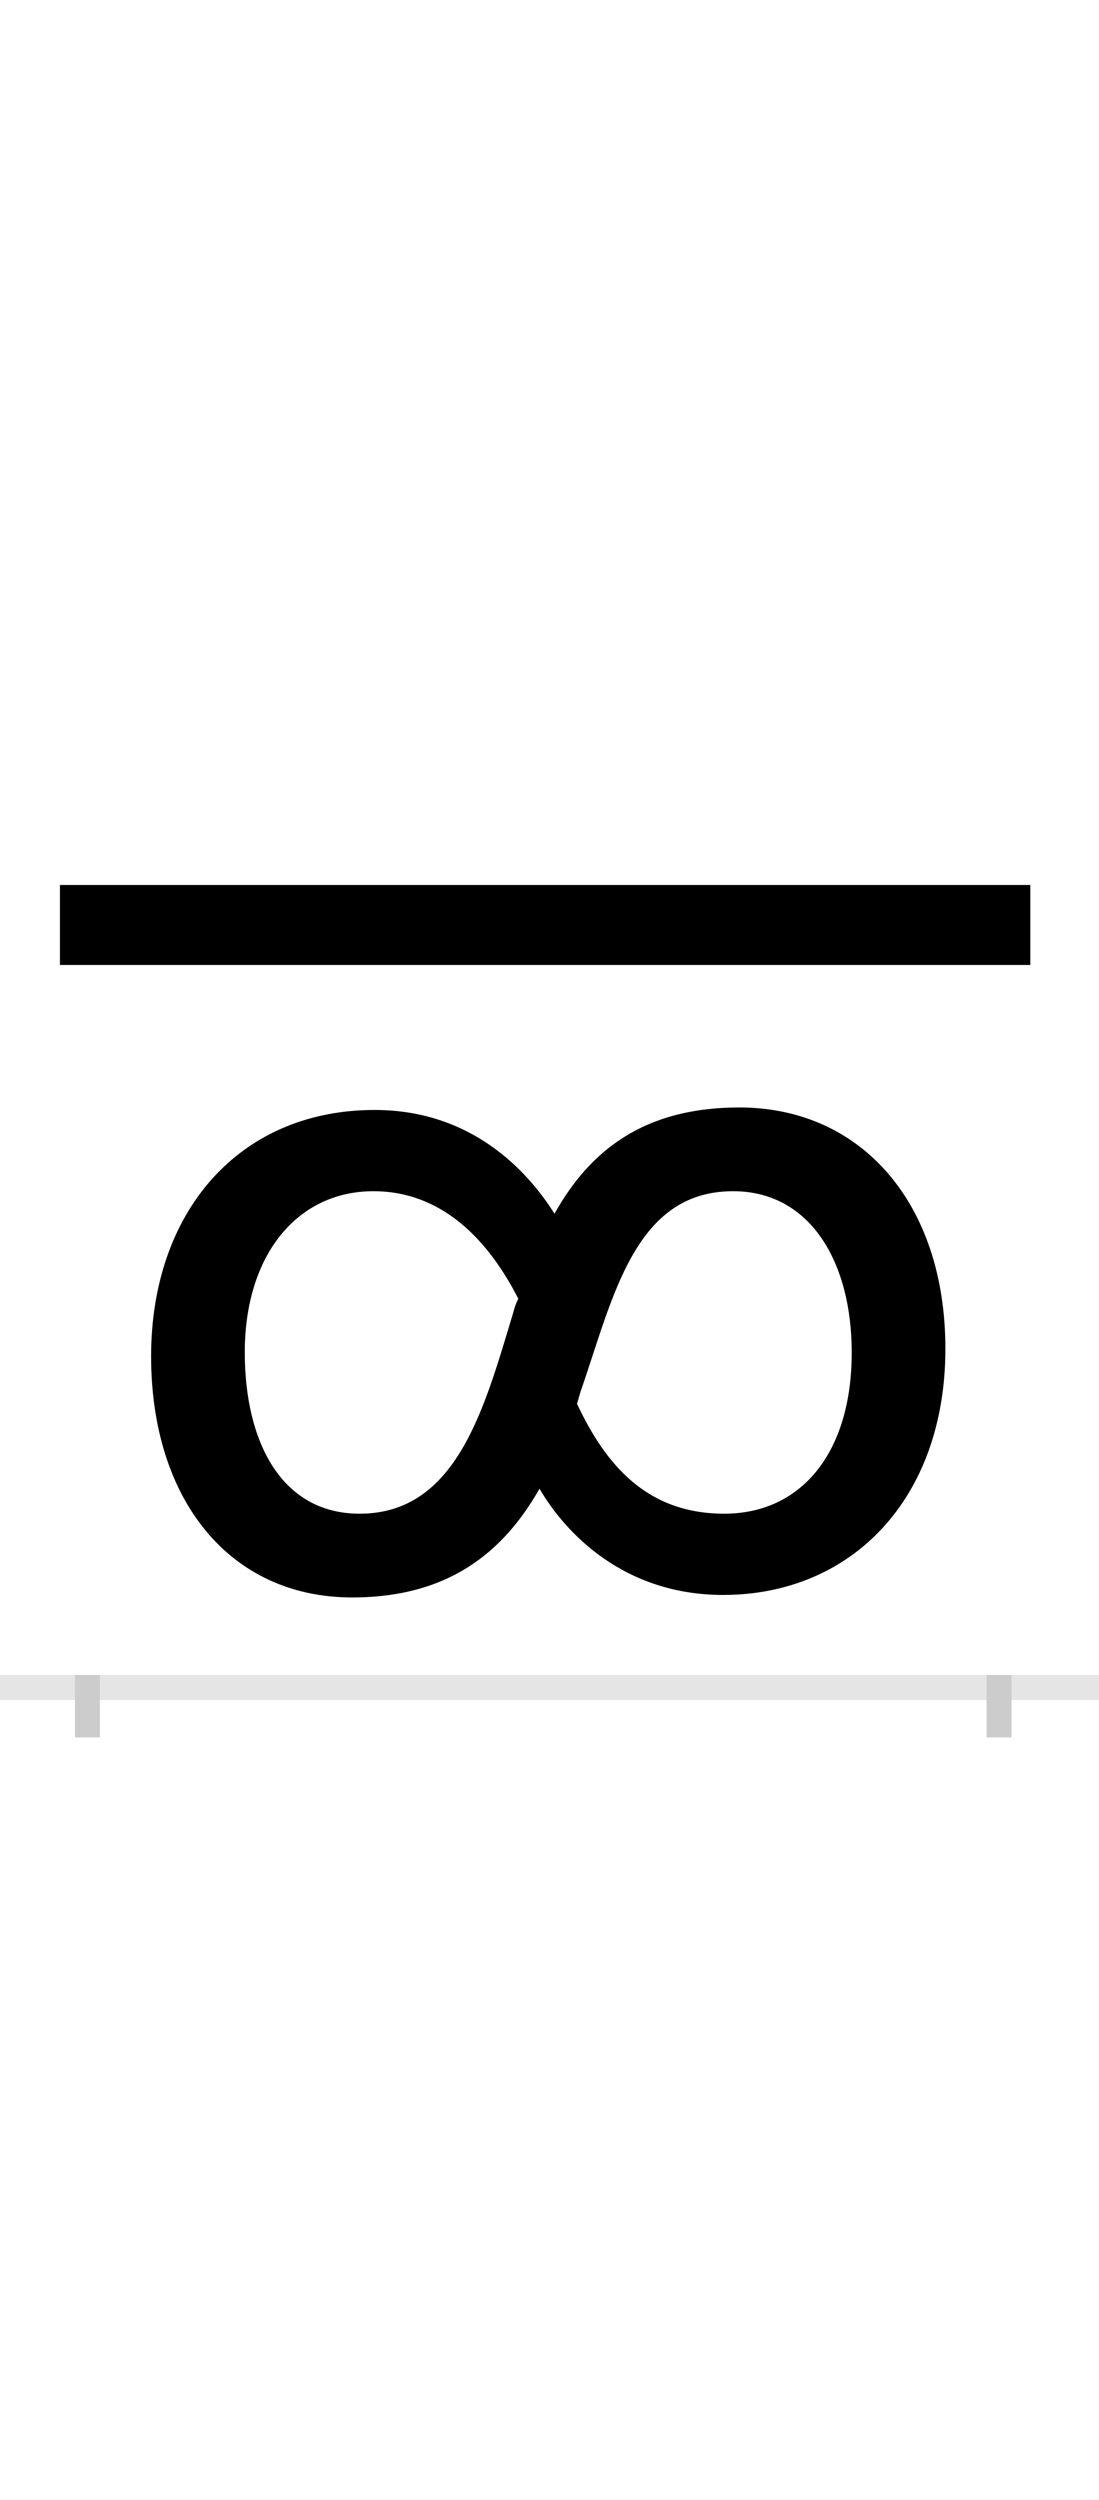<?xml version="1.0" encoding="UTF-8"?>
<svg height="200.0" version="1.1" width="88.0" xmlns="http://www.w3.org/2000/svg" xmlns:xlink="http://www.w3.org/1999/xlink">
 <rect width="100%" height="100%" fill="#808080" stroke="none"/>
 <path d="M0,0 l88,0 l0,200 l-88,0 Z M0,0" fill="rgb(255,255,255)" transform="matrix(1,0,0,-1,0.0,200.0)"/>
 <path d="M0,0 l88,0" fill="none" stroke="rgb(229,229,229)" stroke-width="2" transform="matrix(1,0,0,-1,0.0,135.0)"/>
 <path d="M0,1 l0,-5" fill="none" stroke="rgb(204,204,204)" stroke-width="2" transform="matrix(1,0,0,-1,7.0,135.0)"/>
 <path d="M0,1 l0,-5" fill="none" stroke="rgb(204,204,204)" stroke-width="2" transform="matrix(1,0,0,-1,80.0,135.0)"/>
 <path d="M510,139 c-62,0,-95,39,-118,88 c1,3,2,7,3,10 c26,75,43,160,122,160 c62,0,95,-57,95,-129 c0,-81,-41,-129,-102,-129 Z M218,139 c-63,0,-92,58,-92,129 c0,78,42,129,103,129 c55,0,92,-39,116,-86 c-2,-4,-3,-7,-4,-11 c-23,-76,-45,-161,-123,-161 Z M522,464 c-77,0,-120,-35,-148,-85 c-22,35,-67,83,-144,83 c-109,0,-179,-82,-179,-197 c0,-115,63,-193,161,-193 c77,0,121,36,150,87 c21,-36,68,-85,147,-85 c103,0,178,77,178,197 c0,116,-67,193,-165,193 Z M755,578 l0,64 l-777,0 l0,-64 Z M755,578" fill="rgb(0,0,0)" transform="matrix(0.1,0.0,0.0,-0.1,7.0,135.0)"/>
</svg>